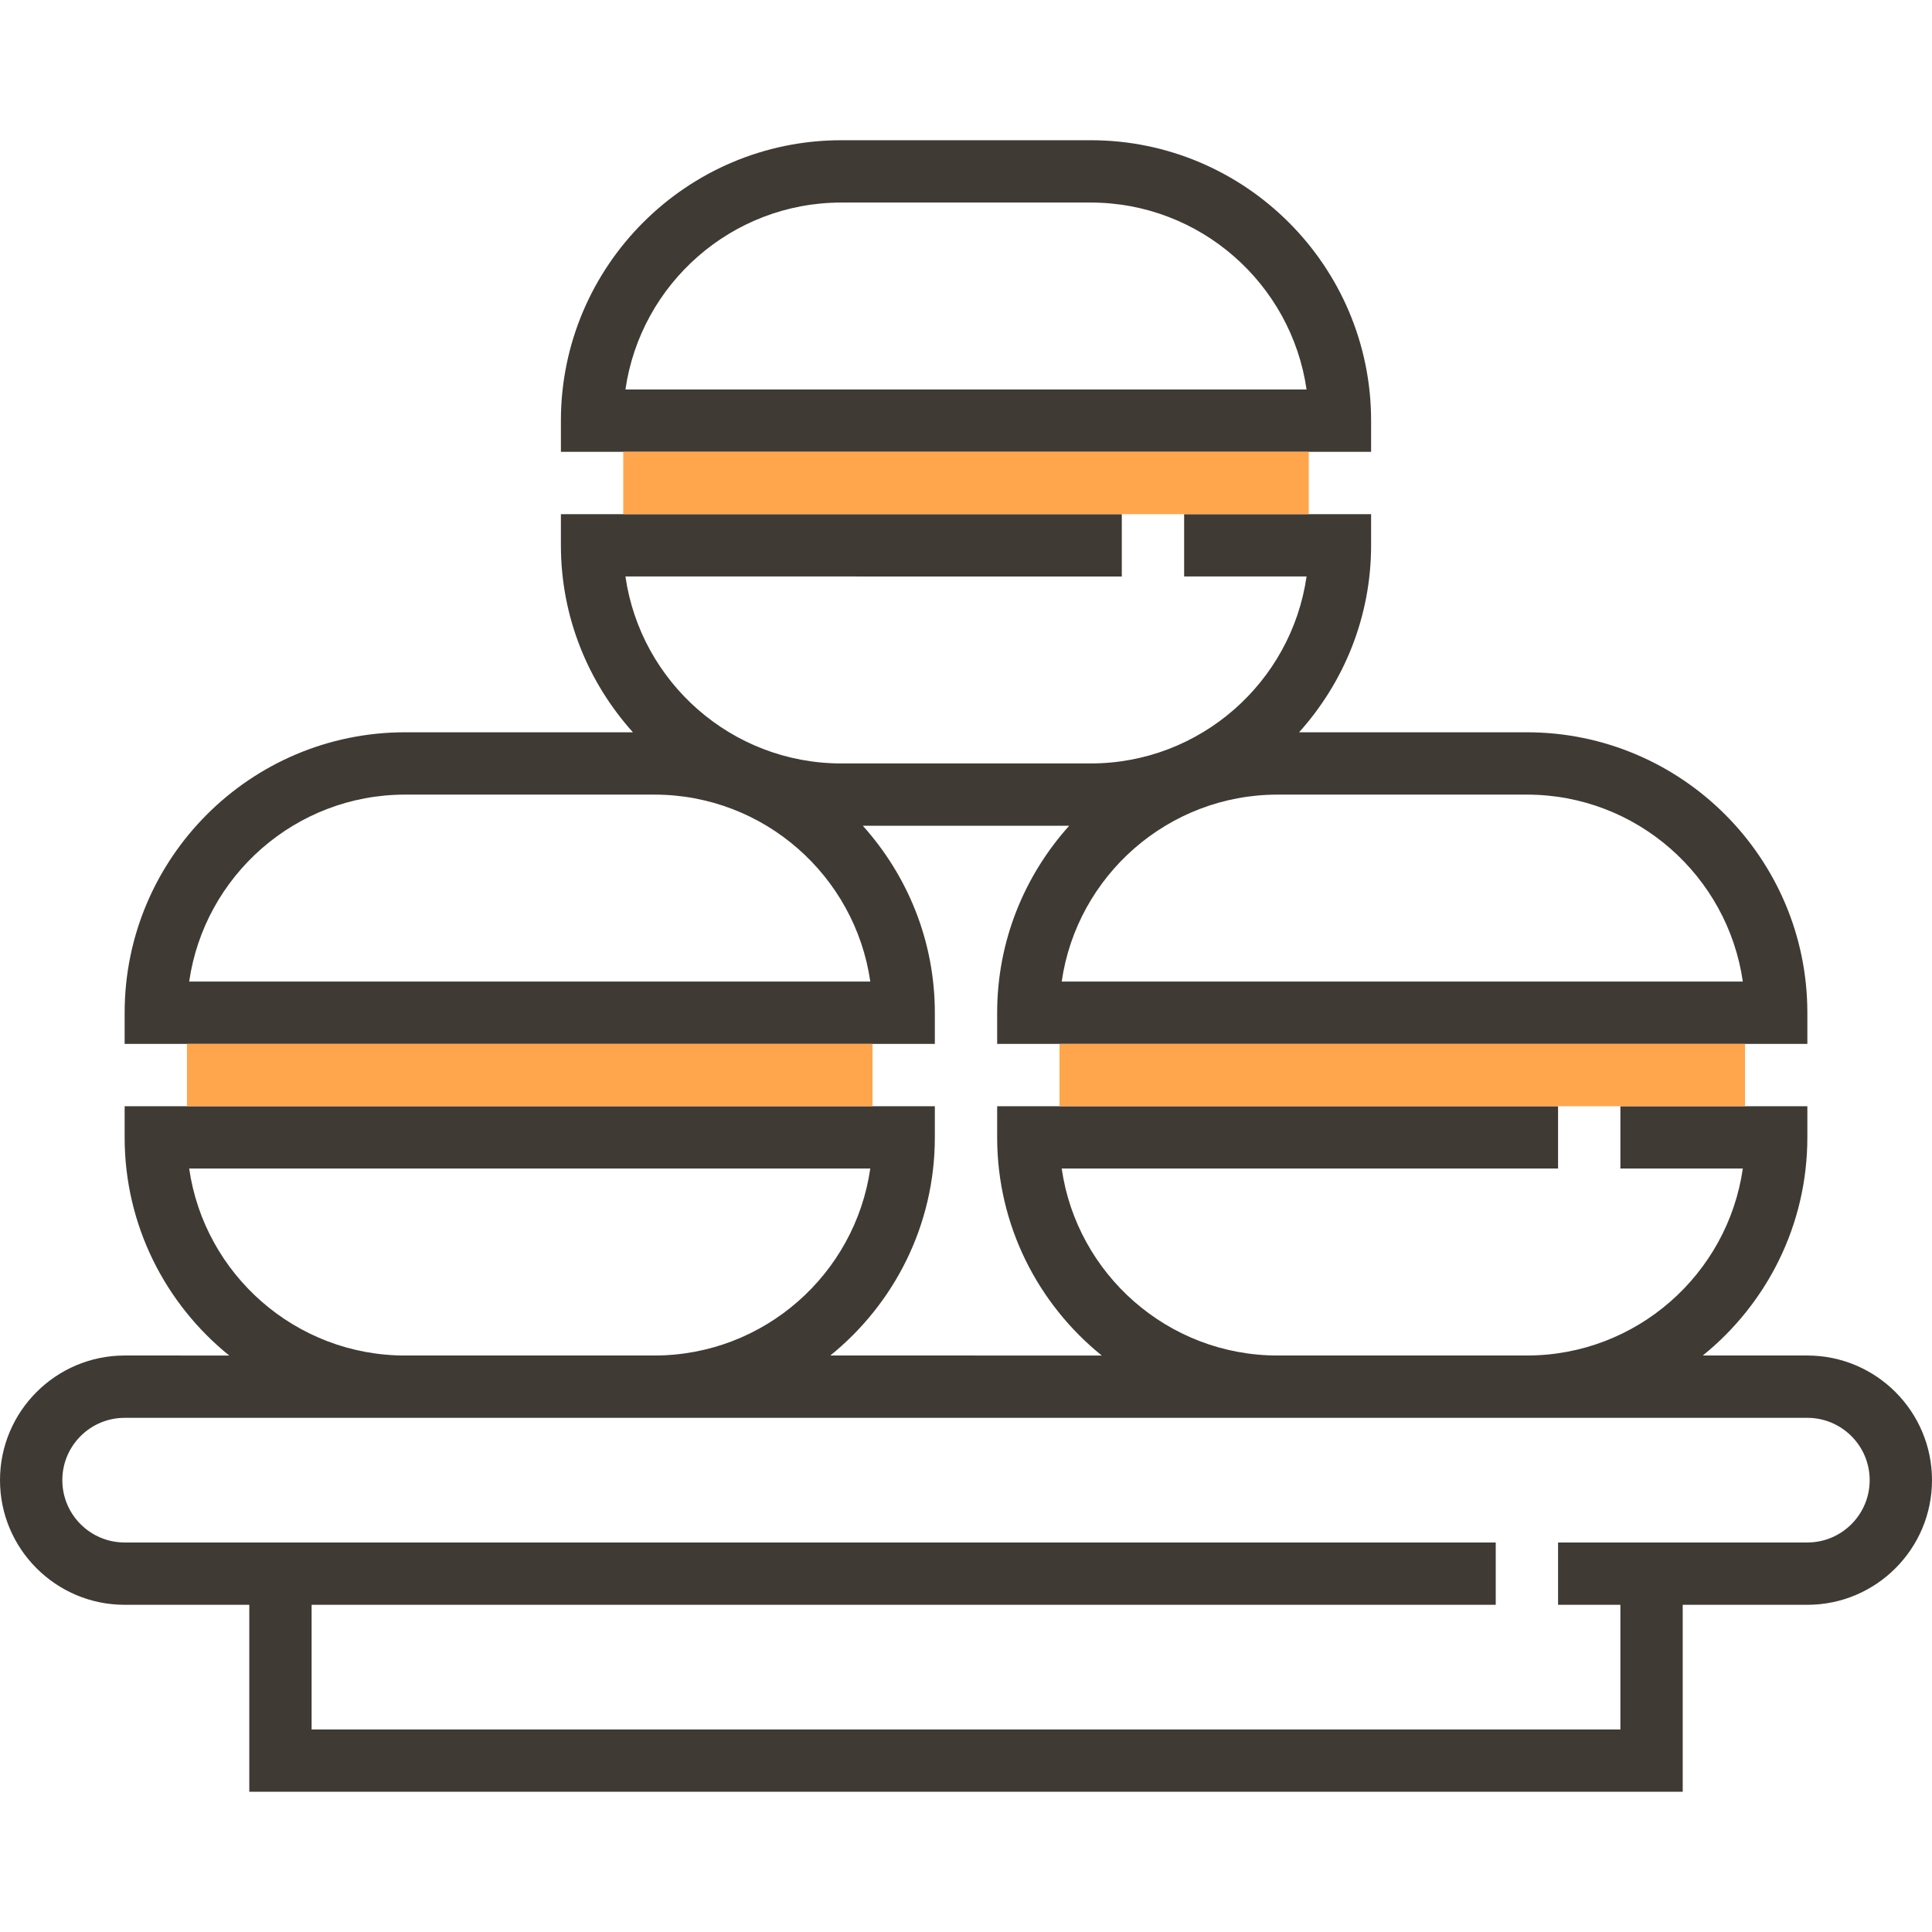<?xml version="1.0" encoding="iso-8859-1"?>
<!-- Generator: Adobe Illustrator 19.0.0, SVG Export Plug-In . SVG Version: 6.00 Build 0)  -->
<svg xmlns="http://www.w3.org/2000/svg" xmlns:xlink="http://www.w3.org/1999/xlink" version="1.1" id="Layer_1" x="0px" y="0px" viewBox="0 0 496 496" style="enable-background:new 0 0 496 496;" xml:space="preserve">
<g>
	<path style="fill:#3F3A34;" d="M464,348h-26.848C453.504,334.792,464,314.608,464,292v-8h-48v16h31.432   c-3.896,27.104-27.264,48-55.432,48h-64c-28.168,0-51.536-20.896-55.432-48H400v-16H256v8c0,22.608,10.496,42.792,26.848,56H213.16   c16.344-13.208,26.84-33.392,26.84-56v-8H32v8c0,22.608,10.496,42.792,26.848,56H32c-17.648,0-32,14.352-32,32s14.352,32,32,32h32   v48h368v-48h32c17.648,0,32-14.352,32-32S481.648,348,464,348z M48.568,300h174.856c-3.896,27.104-27.264,48-55.432,48h-64   C75.832,348,52.464,327.104,48.568,300z M464,396h-64v16h16v32H80v-32h304v-16H32c-8.824,0-16-7.176-16-16s7.176-16,16-16h72h64   h160h64h72c8.824,0,16,7.176,16,16S472.824,396,464,396z"/>
	<path style="fill:#3F3A34;" d="M240,260c0-18.448-7.032-35.248-18.488-48h52.976C263.032,224.752,256,241.552,256,260v8h208v-8   c0-39.704-32.304-72-72-72h-58.488C344.968,175.248,352,158.448,352,140v-8h-48v16h31.432c-3.896,27.104-27.264,48-55.432,48h-64   c-28.168,0-51.536-20.896-55.432-48H288v-16H144v8c0,18.448,7.032,35.248,18.488,48H104c-39.696,0-72,32.296-72,72v8h208V260z    M447.432,252H272.568c3.896-27.104,27.264-48,55.432-48h64C420.168,204,443.536,224.896,447.432,252z M48.568,252   c3.896-27.104,27.264-48,55.432-48h64c28.168,0,51.536,20.896,55.432,48H48.568z"/>
	<path style="fill:#3F3A34;" d="M352,108c0-39.696-32.304-72-72-72h-64c-39.696,0-72,32.304-72,72v8h208V108z M160.568,100   c3.896-27.104,27.264-48,55.432-48h64c28.168,0,51.536,20.896,55.432,48H160.568z"/>
</g>
<g>
	<rect x="160" y="116" style="fill:#FFA64D;" width="176" height="16"/>
	<rect x="272" y="268" style="fill:#FFA64D;" width="176" height="16"/>
	<rect x="48" y="268" style="fill:#FFA64D;" width="176" height="16"/>
</g>
<g>
</g>
<g>
</g>
<g>
</g>
<g>
</g>
<g>
</g>
<g>
</g>
<g>
</g>
<g>
</g>
<g>
</g>
<g>
</g>
<g>
</g>
<g>
</g>
<g>
</g>
<g>
</g>
<g>
</g>
</svg>

